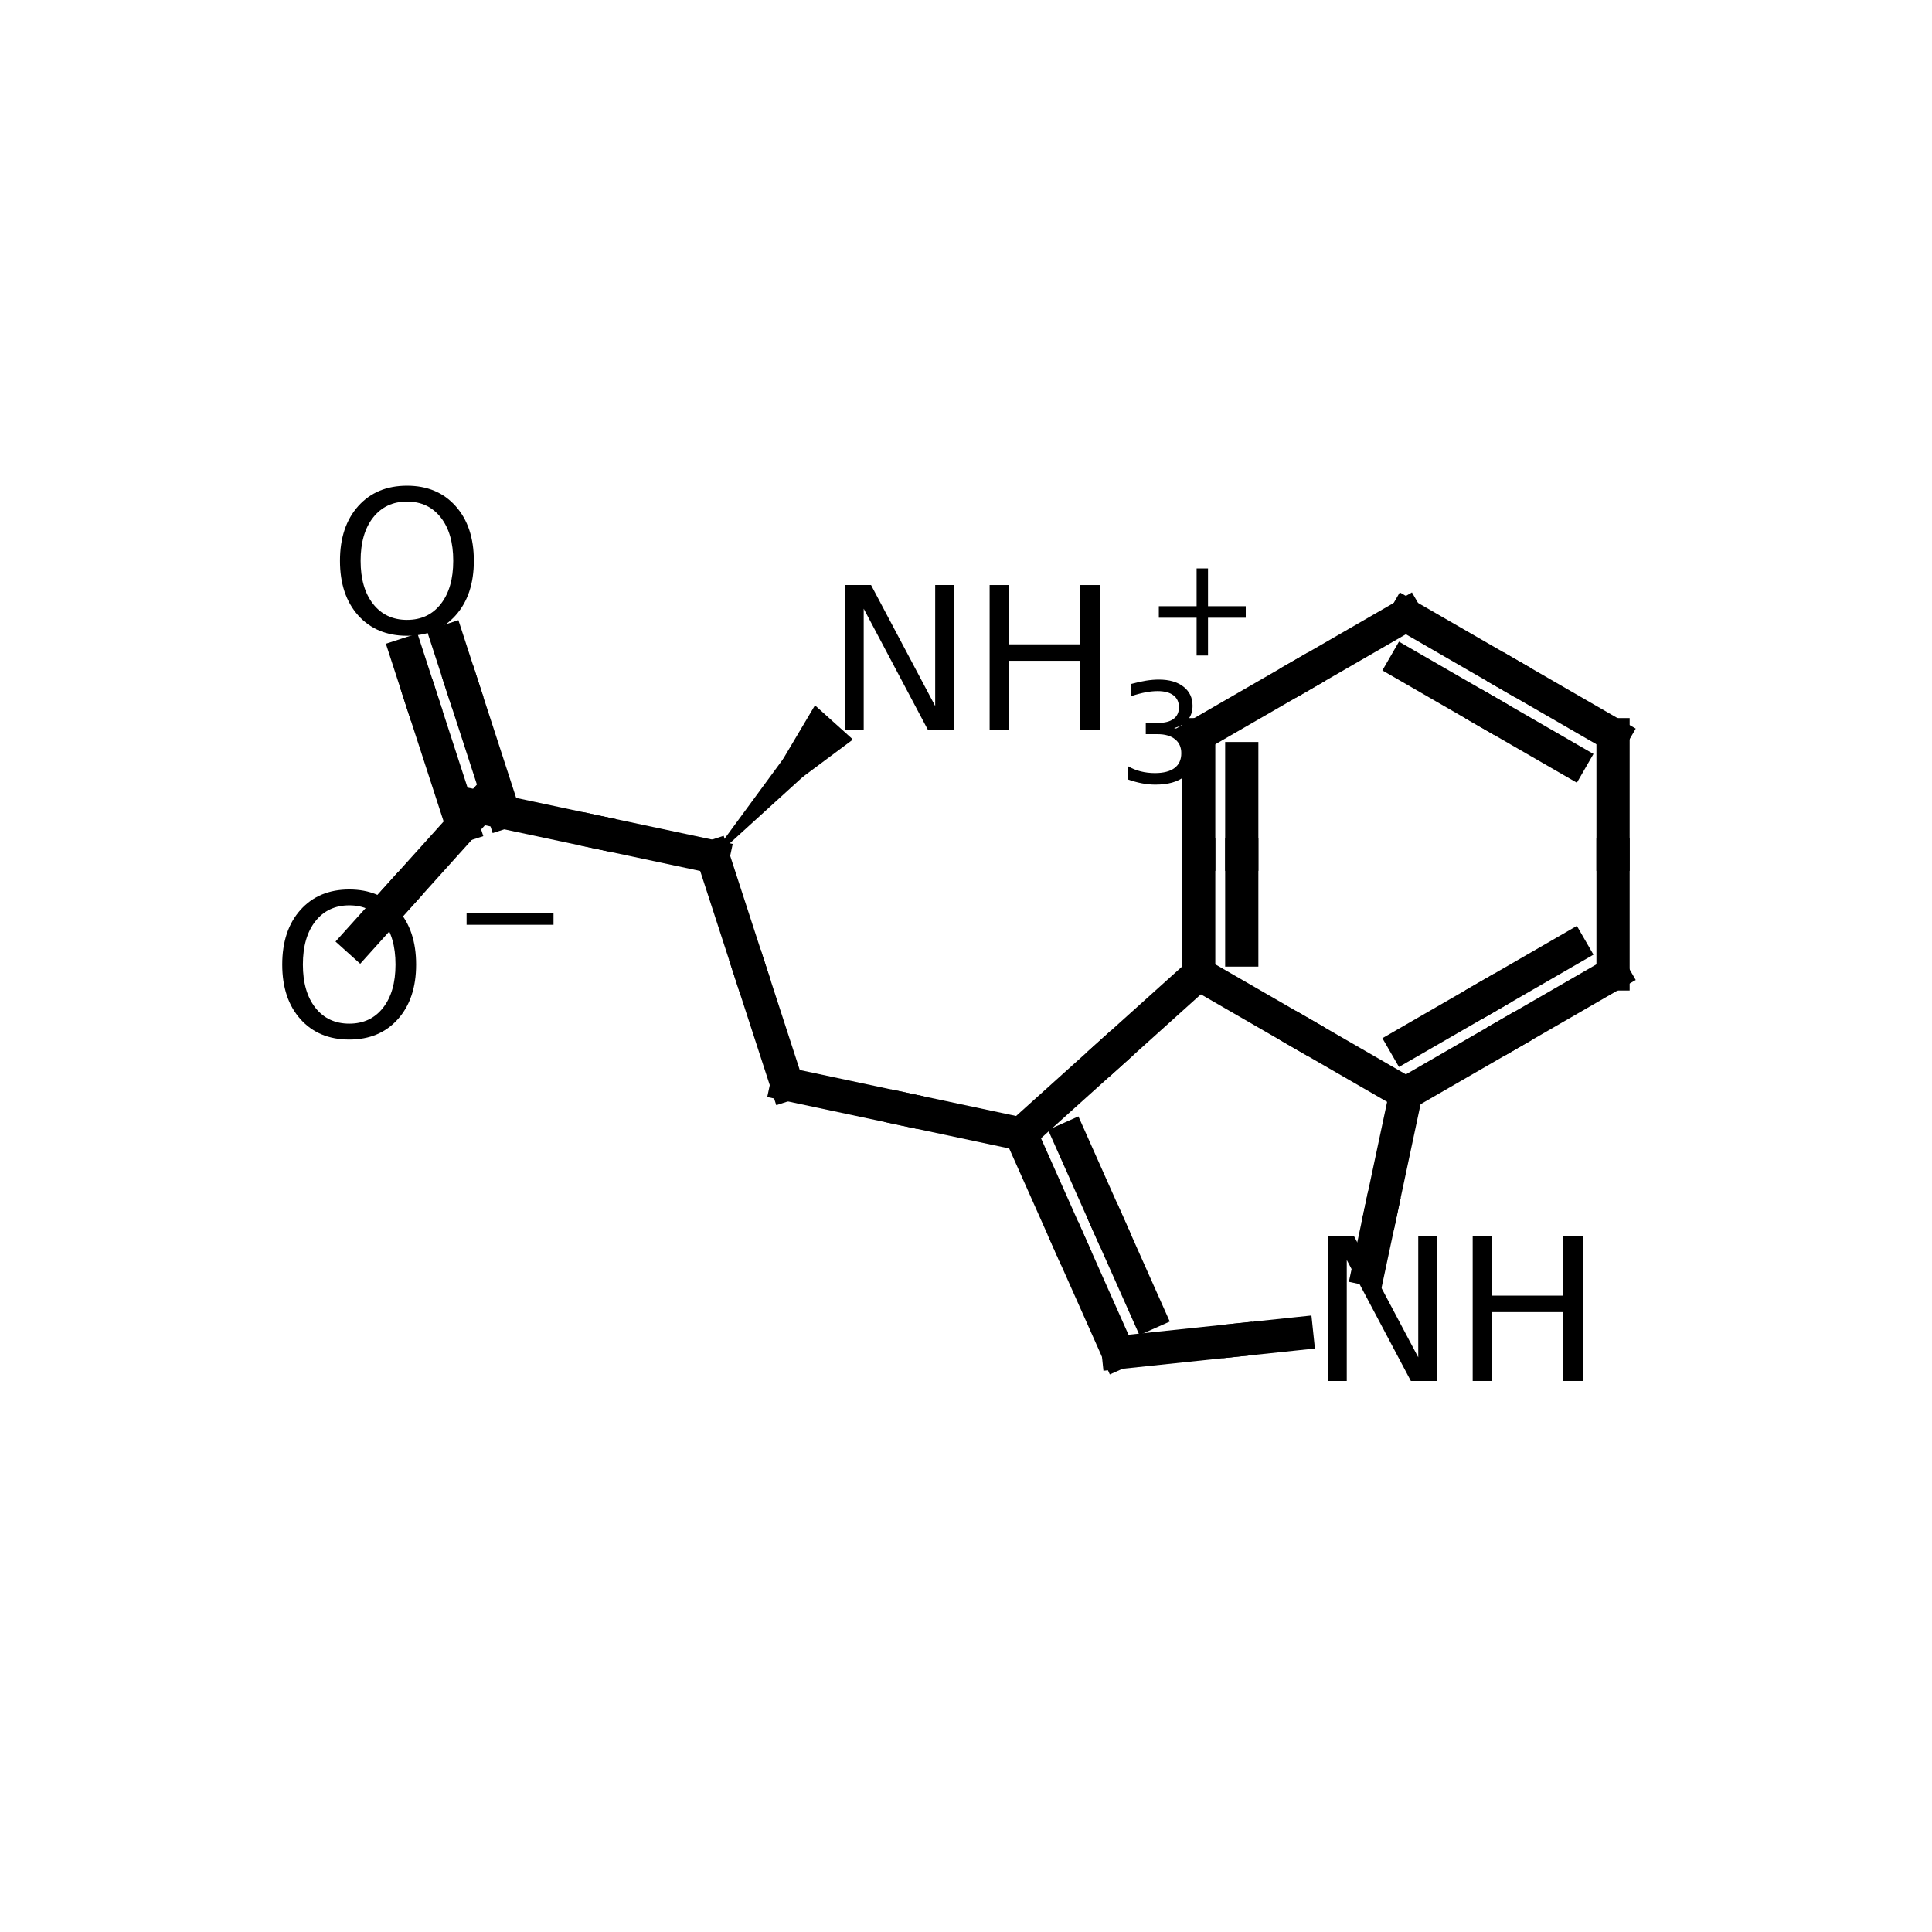 <?xml version="1.0" encoding="utf-8" standalone="no"?>
<!DOCTYPE svg PUBLIC "-//W3C//DTD SVG 1.1//EN"
  "http://www.w3.org/Graphics/SVG/1.1/DTD/svg11.dtd">
<svg height="720pt" version="1.1" viewBox="0 0 720 720" width="720pt" xmlns="http://www.w3.org/2000/svg" xmlns:xlink="http://www.w3.org/1999/xlink">
 <defs>
  <style type="text/css">*{stroke-linecap:butt;stroke-linejoin:round;}</style>
 </defs>
 <g id="figure_1">
  <g id="patch_1">
   <path d="M 0 720 
L 720 720 
L 720 0 
L 0 0 
z
" style="fill:#ffffff;"/>
  </g>
  <g id="axes_1">
   <g id="patch_2">
    <path clip-path="url(#pc9b48e6b91)" d="M 265.721 319.279 
L 298.86 289.136 
L 292.234 283.171 
z
" style="stroke:#000000;stroke-linejoin:miter;"/>
   </g>
   <g id="patch_3">
    <path clip-path="url(#pc9b48e6b91)" d="M 317.085 275.556 
L 303.835 263.625 
L 292.234 283.171 
L 298.86 289.136 
z
" style="stroke:#000000;stroke-linejoin:miter;"/>
   </g>
   <g id="line2d_1">
    <path clip-path="url(#pc9b48e6b91)" d="M 416.731 504.043 
L 461.062 499.383 
" style="fill:none;stroke:#000000;stroke-linecap:square;stroke-width:12.378;"/>
   </g>
   <g id="line2d_2">
    <path clip-path="url(#pc9b48e6b91)" d="M 483.227 497.054 
L 461.062 499.383 
" style="fill:none;stroke:#000000;stroke-linecap:square;stroke-width:12.378;"/>
   </g>
   <g id="line2d_3">
    <path clip-path="url(#pc9b48e6b91)" d="M 510.026 472.924 
L 514.66 451.123 
" style="fill:none;stroke:#000000;stroke-linecap:square;stroke-width:12.378;"/>
   </g>
   <g id="line2d_4">
    <path clip-path="url(#pc9b48e6b91)" d="M 523.928 407.523 
L 514.66 451.123 
" style="fill:none;stroke:#000000;stroke-linecap:square;stroke-width:12.378;"/>
   </g>
   <g id="line2d_5">
    <path clip-path="url(#pc9b48e6b91)" d="M 523.928 407.523 
L 562.531 385.235 
" style="fill:none;stroke:#000000;stroke-linecap:square;stroke-width:12.378;"/>
   </g>
   <g id="line2d_6">
    <path clip-path="url(#pc9b48e6b91)" d="M 601.134 362.948 
L 562.531 385.235 
" style="fill:none;stroke:#000000;stroke-linecap:square;stroke-width:12.378;"/>
   </g>
   <g id="line2d_7">
    <path clip-path="url(#pc9b48e6b91)" d="M 523.625 389.168 
L 554.507 371.338 
" style="fill:none;stroke:#000000;stroke-linecap:square;stroke-width:12.378;"/>
   </g>
   <g id="line2d_8">
    <path clip-path="url(#pc9b48e6b91)" d="M 585.39 353.508 
L 554.507 371.338 
" style="fill:none;stroke:#000000;stroke-linecap:square;stroke-width:12.378;"/>
   </g>
   <g id="line2d_9">
    <path clip-path="url(#pc9b48e6b91)" d="M 601.134 362.948 
L 601.134 318.373 
" style="fill:none;stroke:#000000;stroke-linecap:square;stroke-width:12.378;"/>
   </g>
   <g id="line2d_10">
    <path clip-path="url(#pc9b48e6b91)" d="M 601.134 273.798 
L 601.134 318.373 
" style="fill:none;stroke:#000000;stroke-linecap:square;stroke-width:12.378;"/>
   </g>
   <g id="line2d_11">
    <path clip-path="url(#pc9b48e6b91)" d="M 523.928 229.223 
L 562.531 251.511 
" style="fill:none;stroke:#000000;stroke-linecap:square;stroke-width:12.378;"/>
   </g>
   <g id="line2d_12">
    <path clip-path="url(#pc9b48e6b91)" d="M 601.134 273.798 
L 562.531 251.511 
" style="fill:none;stroke:#000000;stroke-linecap:square;stroke-width:12.378;"/>
   </g>
   <g id="line2d_13">
    <path clip-path="url(#pc9b48e6b91)" d="M 523.625 247.578 
L 554.507 265.408 
" style="fill:none;stroke:#000000;stroke-linecap:square;stroke-width:12.378;"/>
   </g>
   <g id="line2d_14">
    <path clip-path="url(#pc9b48e6b91)" d="M 585.39 283.238 
L 554.507 265.408 
" style="fill:none;stroke:#000000;stroke-linecap:square;stroke-width:12.378;"/>
   </g>
   <g id="line2d_15">
    <path clip-path="url(#pc9b48e6b91)" d="M 446.722 273.798 
L 485.325 251.511 
" style="fill:none;stroke:#000000;stroke-linecap:square;stroke-width:12.378;"/>
   </g>
   <g id="line2d_16">
    <path clip-path="url(#pc9b48e6b91)" d="M 523.928 229.223 
L 485.325 251.511 
" style="fill:none;stroke:#000000;stroke-linecap:square;stroke-width:12.378;"/>
   </g>
   <g id="line2d_17">
    <path clip-path="url(#pc9b48e6b91)" d="M 446.722 273.798 
L 446.722 318.373 
" style="fill:none;stroke:#000000;stroke-linecap:square;stroke-width:12.378;"/>
   </g>
   <g id="line2d_18">
    <path clip-path="url(#pc9b48e6b91)" d="M 446.722 362.948 
L 446.722 318.373 
" style="fill:none;stroke:#000000;stroke-linecap:square;stroke-width:12.378;"/>
   </g>
   <g id="line2d_19">
    <path clip-path="url(#pc9b48e6b91)" d="M 462.769 282.713 
L 462.769 318.373 
" style="fill:none;stroke:#000000;stroke-linecap:square;stroke-width:12.378;"/>
   </g>
   <g id="line2d_20">
    <path clip-path="url(#pc9b48e6b91)" d="M 462.769 354.033 
L 462.769 318.373 
" style="fill:none;stroke:#000000;stroke-linecap:square;stroke-width:12.378;"/>
   </g>
   <g id="line2d_21">
    <path clip-path="url(#pc9b48e6b91)" d="M 446.722 362.948 
L 485.325 385.235 
" style="fill:none;stroke:#000000;stroke-linecap:square;stroke-width:12.378;"/>
   </g>
   <g id="line2d_22">
    <path clip-path="url(#pc9b48e6b91)" d="M 523.928 407.523 
L 485.325 385.235 
" style="fill:none;stroke:#000000;stroke-linecap:square;stroke-width:12.378;"/>
   </g>
   <g id="line2d_23">
    <path clip-path="url(#pc9b48e6b91)" d="M 380.471 422.601 
L 413.596 392.774 
" style="fill:none;stroke:#000000;stroke-linecap:square;stroke-width:12.378;"/>
   </g>
   <g id="line2d_24">
    <path clip-path="url(#pc9b48e6b91)" d="M 446.722 362.948 
L 413.596 392.774 
" style="fill:none;stroke:#000000;stroke-linecap:square;stroke-width:12.378;"/>
   </g>
   <g id="line2d_25">
    <path clip-path="url(#pc9b48e6b91)" d="M 380.471 422.601 
L 398.601 463.322 
" style="fill:none;stroke:#000000;stroke-linecap:square;stroke-width:12.378;"/>
   </g>
   <g id="line2d_26">
    <path clip-path="url(#pc9b48e6b91)" d="M 416.731 504.043 
L 398.601 463.322 
" style="fill:none;stroke:#000000;stroke-linecap:square;stroke-width:12.378;"/>
   </g>
   <g id="line2d_27">
    <path clip-path="url(#pc9b48e6b91)" d="M 398.757 424.218 
L 413.261 456.795 
" style="fill:none;stroke:#000000;stroke-linecap:square;stroke-width:12.378;"/>
   </g>
   <g id="line2d_28">
    <path clip-path="url(#pc9b48e6b91)" d="M 427.765 489.372 
L 413.261 456.795 
" style="fill:none;stroke:#000000;stroke-linecap:square;stroke-width:12.378;"/>
   </g>
   <g id="line2d_29">
    <path clip-path="url(#pc9b48e6b91)" d="M 293.269 404.065 
L 336.87 413.333 
" style="fill:none;stroke:#000000;stroke-linecap:square;stroke-width:12.378;"/>
   </g>
   <g id="line2d_30">
    <path clip-path="url(#pc9b48e6b91)" d="M 380.471 422.601 
L 336.87 413.333 
" style="fill:none;stroke:#000000;stroke-linecap:square;stroke-width:12.378;"/>
   </g>
   <g id="line2d_31">
    <path clip-path="url(#pc9b48e6b91)" d="M 265.721 319.279 
L 279.495 361.672 
" style="fill:none;stroke:#000000;stroke-linecap:square;stroke-width:12.378;"/>
   </g>
   <g id="line2d_32">
    <path clip-path="url(#pc9b48e6b91)" d="M 293.269 404.065 
L 279.495 361.672 
" style="fill:none;stroke:#000000;stroke-linecap:square;stroke-width:12.378;"/>
   </g>
   <g id="line2d_33">
    <path clip-path="url(#pc9b48e6b91)" d="M 178.519 300.744 
L 222.12 310.011 
" style="fill:none;stroke:#000000;stroke-linecap:square;stroke-width:12.378;"/>
   </g>
   <g id="line2d_34">
    <path clip-path="url(#pc9b48e6b91)" d="M 265.721 319.279 
L 222.12 310.011 
" style="fill:none;stroke:#000000;stroke-linecap:square;stroke-width:12.378;"/>
   </g>
   <g id="line2d_35">
    <path clip-path="url(#pc9b48e6b91)" d="M 166.866 238.914 
L 172.375 255.871 
" style="fill:none;stroke:#000000;stroke-linecap:square;stroke-width:12.378;"/>
   </g>
   <g id="line2d_36">
    <path clip-path="url(#pc9b48e6b91)" d="M 187.581 302.67 
L 172.375 255.871 
" style="fill:none;stroke:#000000;stroke-linecap:square;stroke-width:12.378;"/>
   </g>
   <g id="line2d_37">
    <path clip-path="url(#pc9b48e6b91)" d="M 151.604 243.873 
L 157.114 260.83 
" style="fill:none;stroke:#000000;stroke-linecap:square;stroke-width:12.378;"/>
   </g>
   <g id="line2d_38">
    <path clip-path="url(#pc9b48e6b91)" d="M 172.32 307.629 
L 157.114 260.83 
" style="fill:none;stroke:#000000;stroke-linecap:square;stroke-width:12.378;"/>
   </g>
   <g id="line2d_39">
    <path clip-path="url(#pc9b48e6b91)" d="M 133.779 350.432 
L 148.693 333.869 
" style="fill:none;stroke:#000000;stroke-linecap:square;stroke-width:12.378;"/>
   </g>
   <g id="line2d_40">
    <path clip-path="url(#pc9b48e6b91)" d="M 178.519 300.744 
L 148.693 333.869 
" style="fill:none;stroke:#000000;stroke-linecap:square;stroke-width:12.378;"/>
   </g>
   <g id="text_1">
    <!-- NH -->
    <g transform="translate(487.563 514.649)scale(0.722 -0.722)">
     <defs>
      <path d="M 628 4666 
L 1478 4666 
L 3547 763 
L 3547 4666 
L 4159 4666 
L 4159 0 
L 3309 0 
L 1241 3903 
L 1241 0 
L 628 0 
L 628 4666 
z
" id="DejaVuSans-4e" transform="scale(0.016)"/>
      <path d="M 628 4666 
L 1259 4666 
L 1259 2753 
L 3553 2753 
L 3553 4666 
L 4184 4666 
L 4184 0 
L 3553 0 
L 3553 2222 
L 1259 2222 
L 1259 0 
L 628 0 
L 628 4666 
z
" id="DejaVuSans-48" transform="scale(0.016)"/>
     </defs>
     <use xlink:href="#DejaVuSans-4e"/>
     <use x="74.805" xlink:href="#DejaVuSans-48"/>
    </g>
   </g>
   <g id="text_2">
    <!-- $NH_3^+$ -->
    <g transform="translate(307.543 272.523)scale(0.722 -0.722)">
     <defs>
      <path d="M 2944 4013 
L 2944 2272 
L 4684 2272 
L 4684 1741 
L 2944 1741 
L 2944 0 
L 2419 0 
L 2419 1741 
L 678 1741 
L 678 2272 
L 2419 2272 
L 2419 4013 
L 2944 4013 
z
" id="DejaVuSans-2b" transform="scale(0.016)"/>
      <path d="M 2597 2516 
Q 3050 2419 3304 2112 
Q 3559 1806 3559 1356 
Q 3559 666 3084 287 
Q 2609 -91 1734 -91 
Q 1441 -91 1130 -33 
Q 819 25 488 141 
L 488 750 
Q 750 597 1062 519 
Q 1375 441 1716 441 
Q 2309 441 2620 675 
Q 2931 909 2931 1356 
Q 2931 1769 2642 2001 
Q 2353 2234 1838 2234 
L 1294 2234 
L 1294 2753 
L 1863 2753 
Q 2328 2753 2575 2939 
Q 2822 3125 2822 3475 
Q 2822 3834 2567 4026 
Q 2313 4219 1838 4219 
Q 1578 4219 1281 4162 
Q 984 4106 628 3988 
L 628 4550 
Q 988 4650 1302 4700 
Q 1616 4750 1894 4750 
Q 2613 4750 3031 4423 
Q 3450 4097 3450 3541 
Q 3450 3153 3228 2886 
Q 3006 2619 2597 2516 
z
" id="DejaVuSans-33" transform="scale(0.016)"/>
     </defs>
     <use transform="translate(0 0.827)" xlink:href="#DejaVuSans-4e"/>
     <use transform="translate(74.805 0.827)" xlink:href="#DejaVuSans-48"/>
     <use transform="translate(164.595 39.108)scale(0.7)" xlink:href="#DejaVuSans-2b"/>
     <use transform="translate(150.957 -26.517)scale(0.7)" xlink:href="#DejaVuSans-33"/>
    </g>
   </g>
   <g id="text_3">
    <!-- O -->
    <g transform="translate(122.55 235.882)scale(0.722 -0.722)">
     <defs>
      <path d="M 2522 4238 
Q 1834 4238 1429 3725 
Q 1025 3213 1025 2328 
Q 1025 1447 1429 934 
Q 1834 422 2522 422 
Q 3209 422 3611 934 
Q 4013 1447 4013 2328 
Q 4013 3213 3611 3725 
Q 3209 4238 2522 4238 
z
M 2522 4750 
Q 3503 4750 4090 4092 
Q 4678 3434 4678 2328 
Q 4678 1225 4090 567 
Q 3503 -91 2522 -91 
Q 1538 -91 948 565 
Q 359 1222 359 2328 
Q 359 3434 948 4092 
Q 1538 4750 2522 4750 
z
" id="DejaVuSans-4f" transform="scale(0.016)"/>
     </defs>
     <use xlink:href="#DejaVuSans-4f"/>
    </g>
   </g>
   <g id="text_4">
    <!-- $O^-$ -->
    <g transform="translate(101.036 386.919)scale(0.722 -0.722)">
     <defs>
      <path d="M 678 2272 
L 4684 2272 
L 4684 1741 
L 678 1741 
L 678 2272 
z
" id="DejaVuSans-2212" transform="scale(0.016)"/>
     </defs>
     <use transform="translate(0 0.781)" xlink:href="#DejaVuSans-4f"/>
     <use transform="translate(93.306 39.062)scale(0.7)" xlink:href="#DejaVuSans-2212"/>
    </g>
   </g>
  </g>
 </g>
 <defs>
  <clipPath id="pc9b48e6b91">
   <rect height="525.818" width="720" x="0" y="97.091"/>
  </clipPath>
 </defs>
</svg>
